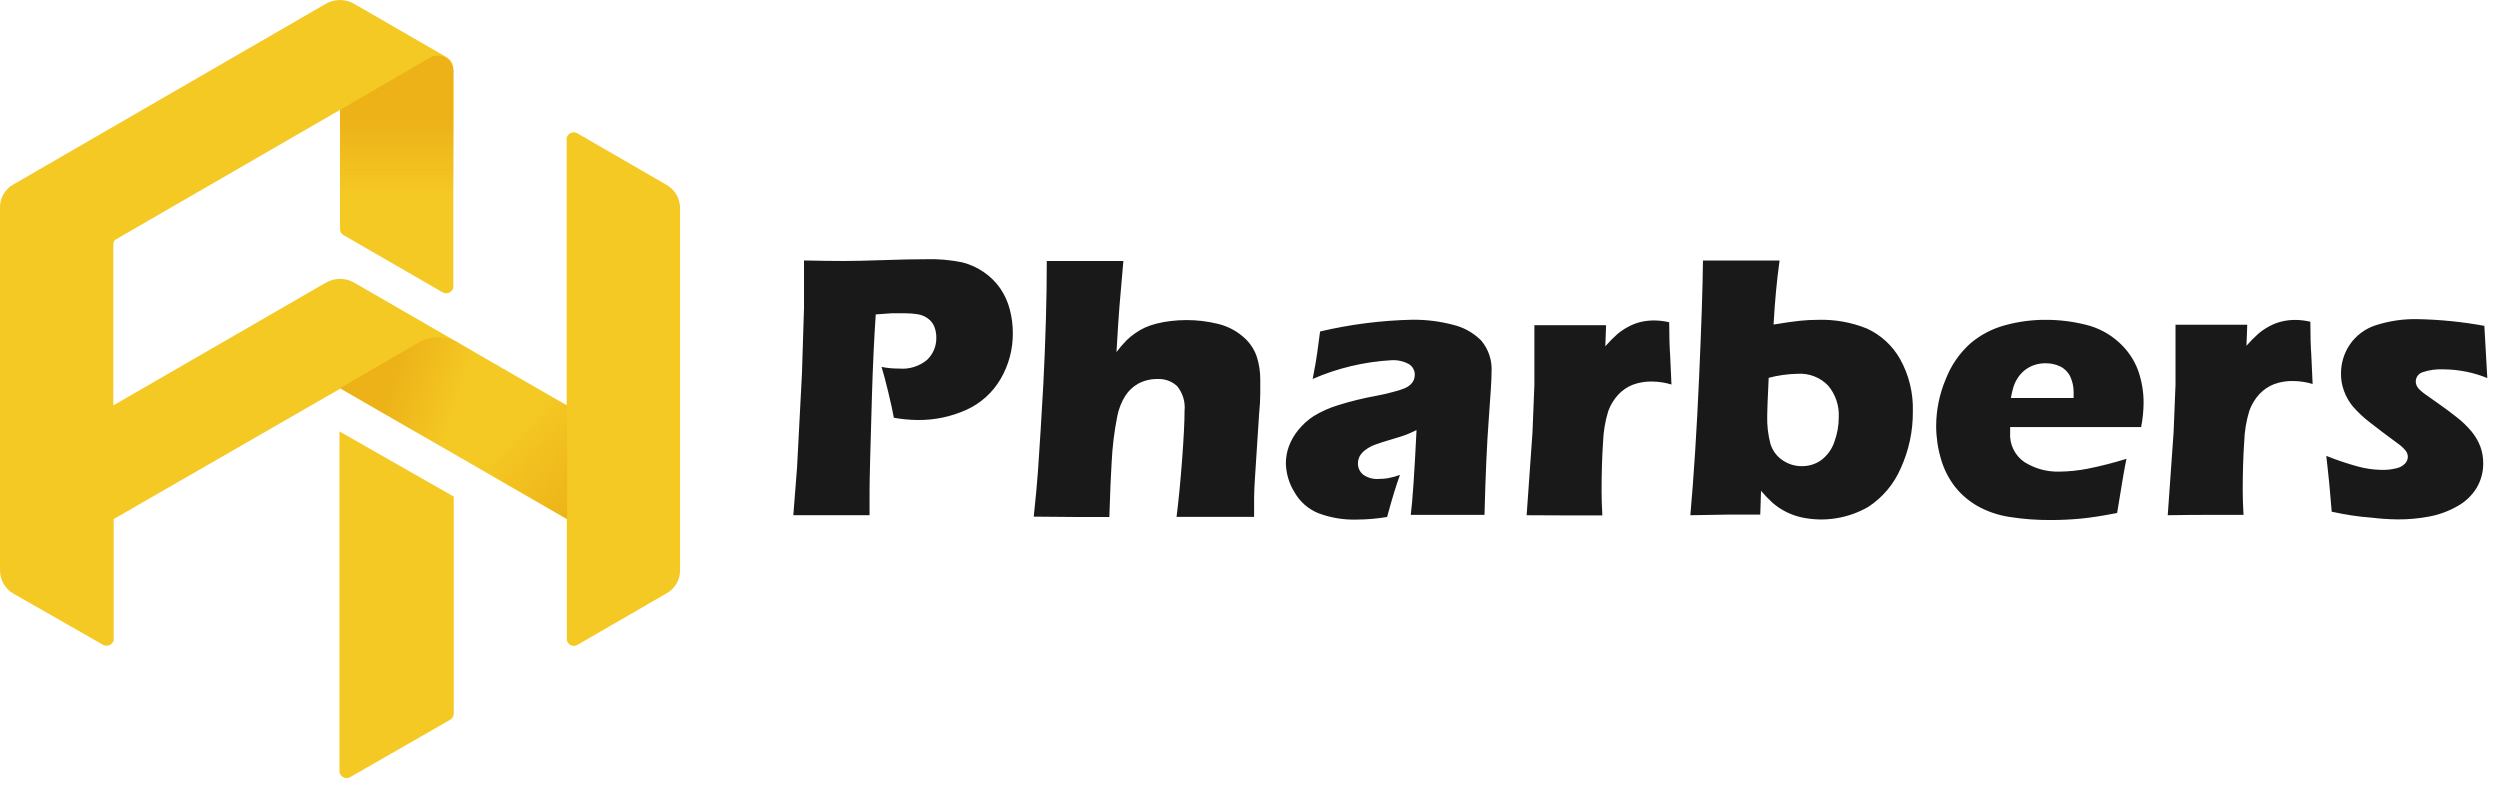 <?xml version="1.0" encoding="UTF-8"?>
<svg width="101px" height="32px" viewBox="0 0 101 32" version="1.1" xmlns="http://www.w3.org/2000/svg" xmlns:xlink="http://www.w3.org/1999/xlink">
    <!-- Generator: Sketch 61.2 (89653) - https://sketch.com -->
    <title>Group 4</title>
    <desc>Created with Sketch.</desc>
    <defs>
        <linearGradient x1="47.467%" y1="65.628%" x2="47.467%" y2="30.393%" id="linearGradient-1">
            <stop stop-color="#ECB218" stop-opacity="0" offset="0%"></stop>
            <stop stop-color="#ECB218" offset="100%"></stop>
        </linearGradient>
        <linearGradient x1="72.554%" y1="61.823%" x2="107.784%" y2="94.74%" id="linearGradient-2">
            <stop stop-color="#ECB218" stop-opacity="0" offset="0%"></stop>
            <stop stop-color="#ECB218" offset="100%"></stop>
        </linearGradient>
        <linearGradient x1="57.782%" y1="47.072%" x2="22.525%" y2="39.038%" id="linearGradient-3">
            <stop stop-color="#ECB218" stop-opacity="0" offset="0%"></stop>
            <stop stop-color="#ECB218" offset="100%"></stop>
        </linearGradient>
    </defs>
    <g id="Page-1" stroke="none" stroke-width="1" fill="none" fill-rule="evenodd">
        <g id="b-/-02-nav" transform="translate(-100, -24)" fill-rule="nonzero">
            <g id="Group-4" transform="translate(100, 24)">
                <g id="Group-3">
                    <path d="M22.893,16.374 L22.893,5.607 C22.891,5.56 22.906,5.514 22.935,5.477 C23.021,5.349 23.191,5.309 23.325,5.385 L26.937,7.474 C27.268,7.666 27.473,8.019 27.475,8.402 L27.475,23.038 C27.478,23.422 27.272,23.778 26.937,23.966 L23.325,26.055 C23.189,26.133 23.016,26.088 22.935,25.953 C22.911,25.909 22.899,25.859 22.9,25.809 L22.9,20.97 L13.757,15.695 L4.593,20.97 L4.593,25.826 C4.594,25.873 4.579,25.919 4.551,25.957 C4.464,26.084 4.294,26.124 4.16,26.048 L0.538,23.98 C0.207,23.788 0.002,23.435 0,23.052 L0,8.399 C-0.009,8.008 0.198,7.644 0.538,7.453 L13.163,0.153 C13.516,-0.051 13.952,-0.051 14.305,0.153 L18.026,2.301 C18.204,2.402 18.314,2.592 18.314,2.797 L18.314,11.588 C18.316,11.635 18.301,11.681 18.272,11.718 C18.186,11.846 18.016,11.886 17.882,11.81 L13.88,9.499 C13.791,9.449 13.736,9.355 13.736,9.253 L13.736,4.439 L4.688,9.668 C4.62,9.706 4.578,9.777 4.579,9.855 L4.579,16.378 L13.166,11.419 C13.52,11.216 13.955,11.216 14.309,11.419 L22.893,16.374 Z" id="Path" fill="#F5C924"></path>
                    <path d="M18.332,20.063 L18.332,28.833 C18.333,28.935 18.277,29.03 18.188,29.079 L14.144,31.397 C14.005,31.473 13.829,31.425 13.75,31.288 C13.726,31.243 13.714,31.194 13.715,31.143 L13.715,17.429 L18.332,20.063 Z" id="Path-2" fill="#F5C924"></path>
                    <path d="M13.736,4.439 L17.372,2.329 C17.567,2.216 17.807,2.215 18.002,2.328 C18.198,2.441 18.318,2.649 18.318,2.874 L18.318,10.924 L13.746,9.12 L13.736,4.439 Z" id="Path-3" fill="url(#linearGradient-1)"></path>
                    <polygon id="Path-4" fill="url(#linearGradient-2)" points="22.914 16.378 22.914 20.97 13.757 15.681 15.547 12.119"></polygon>
                    <path d="M13.736,15.681 L19.977,19.286 L21.767,17.489 C22.031,17.224 22.157,16.853 22.108,16.483 C22.06,16.112 21.843,15.785 21.521,15.597 L18.504,13.839 C18.012,13.551 17.403,13.551 16.911,13.839" id="Path-5" fill="url(#linearGradient-3)"></path>
                </g>
                <path d="M32.05,20.815 L32.201,18.885 L32.398,15.112 L32.482,12.439 C32.482,12.153 32.482,11.866 32.482,11.578 C32.482,11.362 32.482,11.01 32.482,10.523 C33.146,10.537 33.679,10.544 34.082,10.544 C34.485,10.544 35.015,10.532 35.672,10.509 C36.344,10.485 36.915,10.473 37.384,10.473 C37.887,10.456 38.389,10.499 38.882,10.6 C39.197,10.681 39.495,10.818 39.761,11.004 C40.013,11.179 40.232,11.397 40.408,11.648 C40.583,11.904 40.713,12.188 40.792,12.488 C40.876,12.802 40.919,13.127 40.918,13.452 C40.925,14.101 40.756,14.741 40.429,15.302 C40.111,15.852 39.629,16.29 39.051,16.553 C38.424,16.837 37.742,16.979 37.054,16.968 C36.737,16.964 36.422,16.933 36.111,16.877 C36.071,16.643 35.996,16.298 35.886,15.843 C35.776,15.388 35.686,15.048 35.615,14.823 C35.847,14.87 36.082,14.892 36.319,14.89 C36.729,14.927 37.137,14.801 37.454,14.539 C37.698,14.306 37.833,13.982 37.827,13.645 C37.83,13.489 37.801,13.333 37.743,13.188 C37.688,13.056 37.596,12.943 37.479,12.861 C37.36,12.776 37.223,12.72 37.078,12.696 C36.913,12.669 36.746,12.656 36.579,12.657 C36.398,12.657 36.21,12.657 36.013,12.657 L35.38,12.703 C35.314,13.673 35.264,14.752 35.228,15.938 C35.163,18.102 35.13,19.399 35.13,19.831 L35.13,20.815 L33.628,20.815 L32.05,20.815 Z M41.762,20.886 C41.842,20.133 41.899,19.514 41.934,19.029 C42.005,18.014 42.077,16.835 42.152,15.491 C42.197,14.603 42.231,13.75 42.254,12.931 C42.278,12.113 42.29,11.317 42.29,10.544 C42.927,10.544 43.446,10.544 43.847,10.544 C44.389,10.544 44.901,10.544 45.384,10.544 L45.226,12.379 C45.2,12.682 45.16,13.296 45.106,14.222 C45.232,14.056 45.369,13.897 45.514,13.747 C45.623,13.641 45.741,13.545 45.866,13.459 C45.989,13.373 46.12,13.297 46.256,13.234 C46.405,13.168 46.559,13.115 46.717,13.076 C46.905,13.028 47.097,12.992 47.29,12.97 C47.504,12.944 47.718,12.931 47.934,12.931 C48.35,12.93 48.766,12.979 49.171,13.076 C49.546,13.16 49.896,13.332 50.191,13.579 C50.452,13.789 50.65,14.066 50.764,14.38 C50.868,14.694 50.919,15.024 50.915,15.354 C50.915,15.49 50.915,15.671 50.915,15.896 C50.915,16.121 50.899,16.405 50.866,16.747 L50.701,19.3 C50.68,19.619 50.668,19.882 50.666,20.091 C50.663,20.3 50.663,20.563 50.666,20.882 C50.143,20.882 49.644,20.882 49.168,20.882 C48.631,20.882 48.086,20.882 47.533,20.882 C47.617,20.209 47.692,19.435 47.758,18.558 C47.823,17.681 47.856,17.028 47.856,16.599 C47.893,16.24 47.785,15.881 47.557,15.6 C47.344,15.402 47.06,15.299 46.77,15.312 C46.499,15.307 46.232,15.37 45.992,15.495 C45.779,15.613 45.597,15.782 45.465,15.987 C45.309,16.236 45.199,16.512 45.141,16.8 C45.016,17.427 44.938,18.063 44.909,18.702 C44.879,19.171 44.848,19.899 44.818,20.886 C44.312,20.886 43.843,20.886 43.411,20.886 C42.98,20.886 42.43,20.881 41.762,20.872 L41.762,20.886 Z M53.032,15.309 C53.129,14.812 53.188,14.468 53.212,14.278 C53.235,14.088 53.275,13.793 53.331,13.392 C54.555,13.103 55.805,12.944 57.062,12.917 C57.611,12.912 58.159,12.979 58.69,13.118 C59.128,13.219 59.528,13.443 59.844,13.761 C60.141,14.117 60.289,14.572 60.259,15.034 C60.259,15.316 60.221,15.949 60.146,16.933 C60.071,17.918 60.014,19.207 59.974,20.801 C59.482,20.801 58.992,20.801 58.504,20.801 C58.016,20.801 57.514,20.801 56.995,20.801 C57.066,20.248 57.143,19.106 57.228,17.376 C57.038,17.468 56.889,17.533 56.781,17.573 C56.673,17.613 56.483,17.673 56.211,17.753 C55.939,17.832 55.727,17.9 55.575,17.957 C55.431,18.006 55.296,18.077 55.174,18.168 C55.075,18.237 54.992,18.327 54.931,18.431 C54.883,18.525 54.859,18.629 54.861,18.734 C54.861,18.902 54.935,19.062 55.065,19.17 C55.252,19.305 55.482,19.369 55.712,19.349 C55.83,19.348 55.947,19.339 56.064,19.321 C56.232,19.29 56.398,19.245 56.559,19.187 C56.414,19.574 56.241,20.14 56.039,20.886 C55.633,20.954 55.223,20.989 54.812,20.991 C54.282,21.007 53.754,20.919 53.257,20.731 C52.853,20.566 52.516,20.27 52.301,19.891 C52.082,19.542 51.961,19.141 51.949,18.73 C51.948,18.49 51.99,18.252 52.072,18.027 C52.163,17.785 52.294,17.561 52.459,17.362 C52.635,17.146 52.844,16.958 53.078,16.807 C53.381,16.623 53.706,16.478 54.045,16.374 C54.555,16.214 55.074,16.086 55.599,15.991 C55.86,15.942 56.094,15.888 56.303,15.829 C56.462,15.791 56.619,15.74 56.77,15.678 C56.854,15.641 56.93,15.59 56.995,15.527 C57.048,15.476 57.09,15.415 57.119,15.347 C57.144,15.284 57.157,15.216 57.157,15.147 C57.162,14.967 57.069,14.799 56.915,14.707 C56.699,14.592 56.456,14.538 56.211,14.553 C55.115,14.615 54.039,14.871 53.032,15.309 L53.032,15.309 Z M61.676,20.815 L61.912,17.475 L61.989,15.555 C61.989,15.208 61.989,14.856 61.989,14.5 C61.989,14.143 61.989,13.69 61.989,13.139 C62.598,13.139 63.083,13.139 63.441,13.139 C63.861,13.139 64.343,13.139 64.886,13.139 L64.855,13.99 C65.006,13.816 65.168,13.651 65.34,13.498 C65.474,13.385 65.619,13.288 65.773,13.206 C65.932,13.118 66.102,13.052 66.279,13.009 C66.46,12.966 66.645,12.945 66.831,12.946 C67.035,12.948 67.238,12.973 67.436,13.019 C67.436,13.566 67.449,14.017 67.475,14.373 L67.527,15.534 C67.274,15.457 67.011,15.417 66.747,15.414 C66.479,15.407 66.213,15.452 65.963,15.544 C65.741,15.632 65.542,15.768 65.379,15.942 C65.201,16.134 65.064,16.36 64.974,16.606 C64.848,17.017 64.777,17.443 64.763,17.872 C64.724,18.449 64.704,19.109 64.704,19.852 C64.704,20.112 64.714,20.436 64.735,20.822 C64.245,20.822 63.753,20.822 63.258,20.822 C62.764,20.822 62.236,20.82 61.676,20.815 Z M68.29,20.815 C68.431,19.233 68.548,17.389 68.642,15.284 C68.736,13.179 68.789,11.593 68.8,10.526 C69.382,10.526 69.927,10.526 70.435,10.526 C70.944,10.526 71.431,10.526 71.895,10.526 C71.785,11.309 71.704,12.171 71.652,13.111 C72.109,13.036 72.461,12.985 72.707,12.96 C72.95,12.934 73.194,12.921 73.439,12.921 C74.117,12.899 74.792,13.019 75.422,13.273 C75.987,13.531 76.456,13.962 76.762,14.503 C77.122,15.147 77.3,15.876 77.279,16.613 C77.287,17.408 77.121,18.194 76.79,18.917 C76.516,19.555 76.06,20.098 75.478,20.478 C74.665,20.947 73.706,21.099 72.788,20.903 C72.354,20.808 71.95,20.606 71.614,20.316 C71.447,20.164 71.291,20 71.146,19.827 L71.114,20.791 C70.577,20.791 70.128,20.791 69.767,20.791 L68.29,20.815 Z M71.455,15.266 C71.415,16.101 71.395,16.611 71.395,16.796 C71.385,17.174 71.427,17.552 71.522,17.918 C71.6,18.188 71.769,18.423 72,18.582 C72.231,18.747 72.508,18.835 72.792,18.832 C73.077,18.837 73.356,18.75 73.586,18.582 C73.828,18.397 74.01,18.144 74.107,17.855 C74.226,17.533 74.287,17.192 74.286,16.849 C74.308,16.387 74.155,15.933 73.857,15.579 C73.537,15.246 73.087,15.071 72.626,15.101 C72.227,15.108 71.83,15.164 71.445,15.266 L71.455,15.266 Z M85.908,18.54 C85.842,18.843 85.717,19.571 85.532,20.724 C84.948,20.839 84.457,20.915 84.058,20.953 C83.66,20.99 83.257,21.009 82.849,21.009 C82.295,21.013 81.743,20.972 81.196,20.886 C80.739,20.819 80.298,20.67 79.895,20.446 C79.541,20.245 79.229,19.978 78.977,19.659 C78.72,19.325 78.529,18.945 78.414,18.54 C78.286,18.108 78.221,17.659 78.221,17.208 C78.223,16.559 78.354,15.916 78.608,15.319 C78.82,14.767 79.16,14.273 79.599,13.877 C80.007,13.53 80.488,13.277 81.006,13.139 C81.535,12.993 82.082,12.92 82.631,12.921 C83.184,12.919 83.736,12.986 84.273,13.121 C84.767,13.241 85.222,13.483 85.599,13.825 C85.943,14.131 86.209,14.515 86.372,14.946 C86.528,15.379 86.605,15.837 86.601,16.297 C86.597,16.618 86.564,16.938 86.502,17.253 L81.21,17.253 C81.21,17.333 81.21,17.406 81.21,17.471 C81.175,17.946 81.397,18.403 81.79,18.67 C82.211,18.934 82.7,19.067 83.197,19.054 C83.578,19.049 83.958,19.01 84.333,18.938 C84.861,18.832 85.383,18.7 85.897,18.54 L85.908,18.54 Z M81.249,16.079 L83.774,16.079 C83.774,15.994 83.774,15.923 83.774,15.864 C83.78,15.636 83.732,15.409 83.633,15.203 C83.547,15.028 83.404,14.887 83.228,14.802 C83.043,14.716 82.839,14.672 82.634,14.676 C82.484,14.675 82.334,14.699 82.191,14.746 C82.051,14.791 81.92,14.862 81.804,14.953 C81.691,15.042 81.594,15.149 81.516,15.27 C81.444,15.379 81.388,15.497 81.347,15.622 C81.301,15.774 81.265,15.929 81.238,16.086 L81.249,16.079 Z M87.578,20.794 L87.814,17.454 L87.891,15.534 C87.891,15.187 87.891,14.835 87.891,14.479 C87.891,14.122 87.891,13.669 87.891,13.118 C88.501,13.118 88.985,13.118 89.344,13.118 C89.763,13.118 90.245,13.118 90.789,13.118 L90.757,13.969 C90.908,13.795 91.07,13.63 91.243,13.477 C91.376,13.364 91.521,13.267 91.675,13.185 C91.834,13.097 92.005,13.031 92.181,12.988 C92.362,12.945 92.548,12.924 92.734,12.924 C92.937,12.927 93.14,12.951 93.338,12.998 C93.338,13.545 93.351,13.996 93.377,14.352 L93.43,15.513 C93.176,15.436 92.914,15.396 92.649,15.393 C92.382,15.386 92.116,15.43 91.865,15.523 C91.644,15.611 91.444,15.747 91.281,15.92 C91.104,16.113 90.966,16.339 90.877,16.585 C90.75,16.996 90.679,17.422 90.666,17.851 C90.626,18.428 90.606,19.088 90.606,19.831 C90.606,20.091 90.617,20.415 90.638,20.801 C90.148,20.801 89.655,20.801 89.161,20.801 C88.666,20.801 88.136,20.806 87.571,20.815 L87.578,20.794 Z M94.2,20.668 C94.179,20.447 94.159,20.213 94.14,19.964 C94.121,19.716 94.089,19.381 94.042,18.959 L93.982,18.417 C94.394,18.583 94.816,18.725 95.244,18.843 C95.562,18.931 95.889,18.978 96.218,18.983 C96.421,18.989 96.623,18.967 96.82,18.917 C96.954,18.889 97.077,18.82 97.171,18.72 C97.237,18.647 97.274,18.554 97.277,18.456 C97.275,18.37 97.247,18.286 97.196,18.217 C97.095,18.093 96.977,17.986 96.844,17.897 C96.432,17.594 96.068,17.32 95.754,17.074 C95.498,16.879 95.262,16.659 95.051,16.416 C94.9,16.231 94.781,16.022 94.699,15.797 C94.615,15.573 94.573,15.334 94.576,15.094 C94.574,14.679 94.697,14.272 94.928,13.927 C95.182,13.554 95.553,13.276 95.983,13.139 C96.532,12.963 97.108,12.879 97.685,12.893 C98.585,12.912 99.482,13.002 100.368,13.164 L100.487,15.273 C99.929,15.046 99.332,14.927 98.729,14.922 C98.436,14.905 98.142,14.946 97.864,15.041 C97.706,15.095 97.598,15.243 97.597,15.411 C97.597,15.465 97.608,15.519 97.628,15.569 C97.655,15.628 97.691,15.682 97.737,15.727 C97.798,15.789 97.864,15.845 97.934,15.896 L98.504,16.3 C98.806,16.511 99.041,16.685 99.207,16.821 C99.446,17 99.663,17.207 99.854,17.436 C100.003,17.617 100.122,17.822 100.206,18.041 C100.284,18.257 100.324,18.486 100.322,18.716 C100.325,19.062 100.235,19.402 100.062,19.701 C99.871,20.015 99.601,20.274 99.278,20.45 C98.925,20.652 98.541,20.793 98.142,20.868 C97.726,20.947 97.303,20.985 96.879,20.984 C96.511,20.98 96.144,20.955 95.779,20.91 C95.305,20.878 94.777,20.798 94.193,20.671 L94.2,20.668 Z" id="Pharbers" fill="#191919"></path>
            </g>
        </g>
    </g>
</svg>
